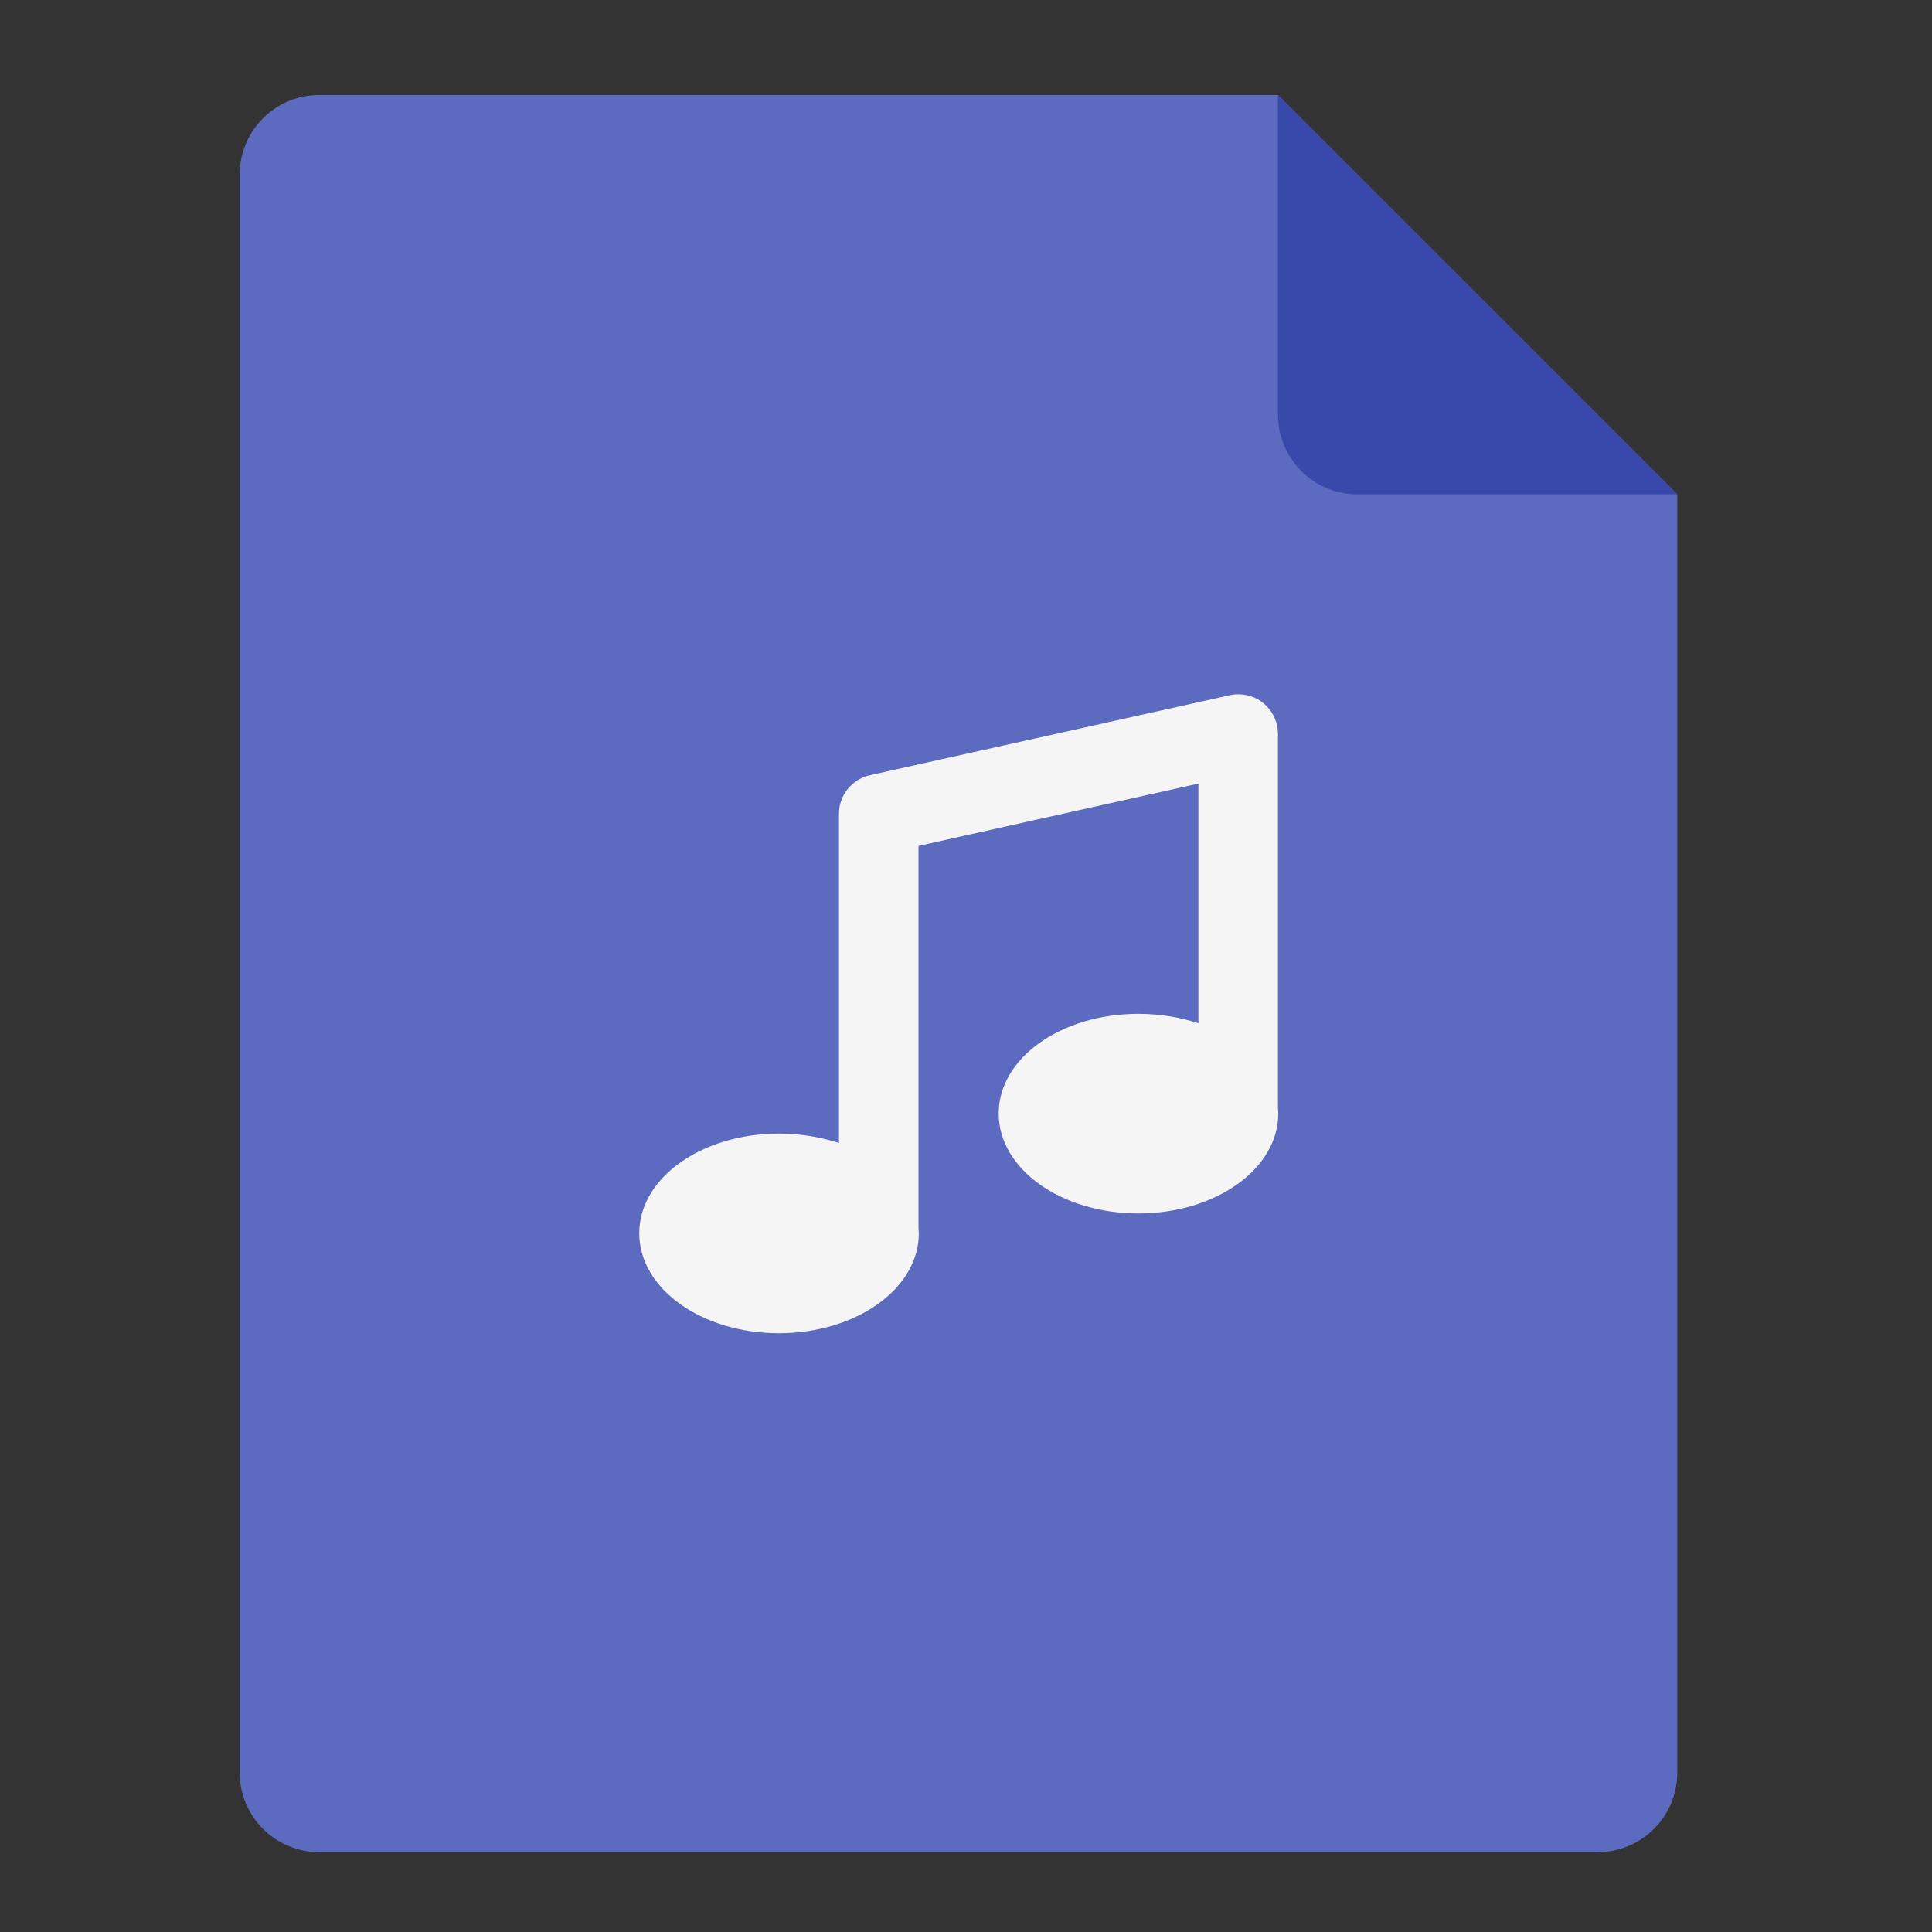 <?xml version="1.0" encoding="UTF-8"?>
<svg xmlns="http://www.w3.org/2000/svg" xmlns:xlink="http://www.w3.org/1999/xlink" width="24px" height="24px" viewBox="0 0 24 24" version="1.1">
<rect x="0" y="0" width="24" height="24" fill="#333333" stroke="none"/>
<g id="surface1">
<path style=" stroke:none;fill-rule:nonzero;fill:rgb(36.078%,41.961%,75.294%);fill-opacity:1;" d="M 15.875 1.18 L 3.969 1.18 C 3.418 1.18 2.977 1.621 2.977 2.172 L 2.977 22.016 C 2.977 22.566 3.418 23.008 3.969 23.008 L 19.844 23.008 C 20.395 23.008 20.836 22.566 20.836 22.016 L 20.836 6.141 Z M 15.875 1.18 "/>
<path style=" stroke:none;fill-rule:nonzero;fill:rgb(22.353%,28.627%,67.059%);fill-opacity:1;" d="M 20.836 6.141 L 15.875 1.18 L 15.875 5.148 C 15.875 5.699 16.316 6.141 16.867 6.141 Z M 20.836 6.141 "/>
<path style=" stroke:none;fill-rule:nonzero;fill:rgb(96.078%,96.078%,96.078%);fill-opacity:1;" d="M 15.395 8.625 C 15.383 8.625 15.375 8.625 15.367 8.625 C 15.336 8.625 15.305 8.629 15.273 8.637 L 10.809 9.629 C 10.582 9.68 10.422 9.879 10.422 10.109 L 10.422 14.199 C 10.195 14.125 9.945 14.082 9.676 14.082 C 8.715 14.082 7.941 14.633 7.941 15.32 C 7.941 16.008 8.715 16.562 9.676 16.562 C 10.637 16.562 11.414 16.008 11.414 15.32 C 11.414 15.301 11.41 15.277 11.41 15.258 L 11.41 10.508 L 14.887 9.734 L 14.887 12.711 C 14.66 12.637 14.41 12.594 14.141 12.594 C 13.18 12.594 12.406 13.145 12.406 13.832 C 12.406 14.52 13.18 15.074 14.141 15.074 C 15.102 15.074 15.879 14.52 15.879 13.832 C 15.879 13.812 15.875 13.789 15.875 13.77 L 15.875 9.117 C 15.875 8.848 15.66 8.629 15.395 8.625 Z M 15.395 8.625 "/>
</g>
</svg>
